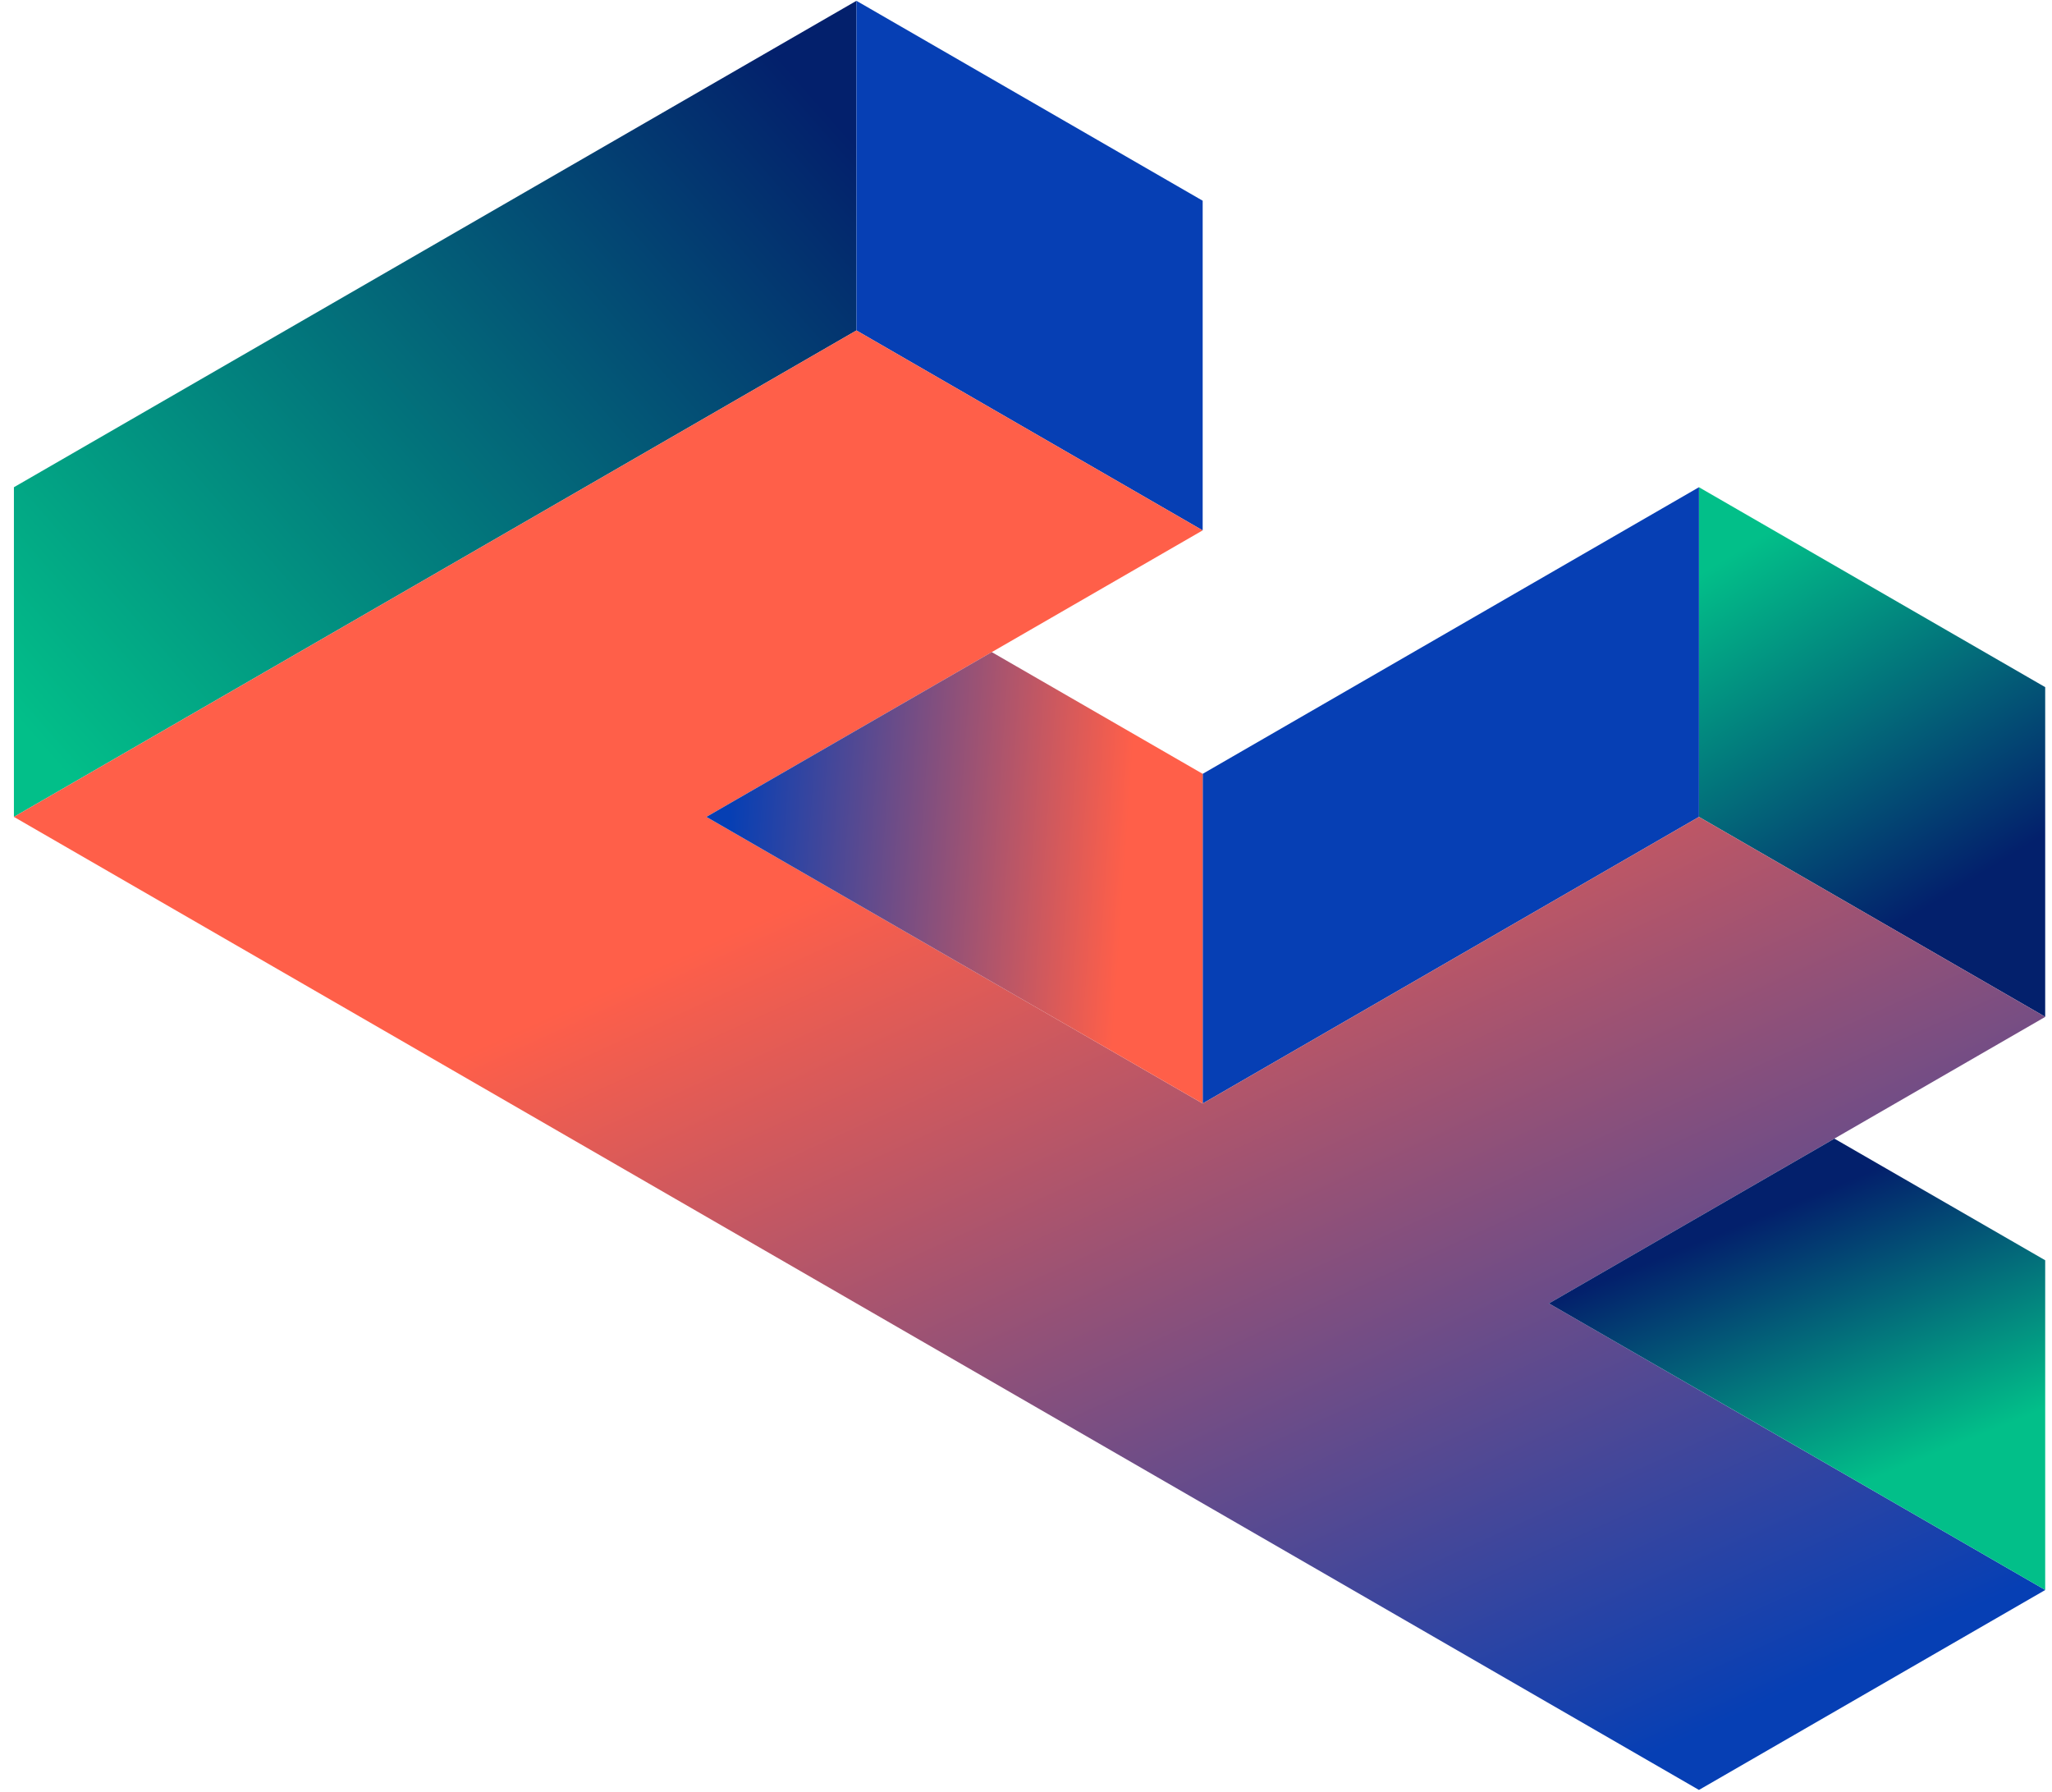 <svg xmlns="http://www.w3.org/2000/svg" viewBox="53 0 205 179"><defs><linearGradient id="grd1" x1="57.49" x2="133.32" y1="75.09" y2="8.46" gradientUnits="userSpaceOnUse"><stop offset="0" stop-color="#02bf89"/><stop offset="1" stop-color="#03206c"/></linearGradient><linearGradient id="grd2" x1="227.29" x2="248.5" y1="54.58" y2="88.81" gradientUnits="userSpaceOnUse"><stop offset="0" stop-color="#02bf89"/><stop offset="1" stop-color="#03206c"/></linearGradient><linearGradient id="grd3" x1="134.86" x2="198.12" y1="45.53" y2="184.33" gradientUnits="userSpaceOnUse"><stop offset="0" stop-color="#ff5f49"/><stop offset=".26" stop-color="#ff5f49"/><stop offset="1" stop-color="#063fb4"/></linearGradient><linearGradient id="grd4" x1="240.51" x2="229.72" y1="147.6" y2="121.18" gradientUnits="userSpaceOnUse"><stop offset="0" stop-color="#02bf89"/><stop offset=".52" stop-color="#036c7a"/><stop offset="1" stop-color="#03206c"/></linearGradient><linearGradient id="grd5" x1="179.23" x2="125.65" y1="88.84" y2="85.12" gradientUnits="userSpaceOnUse"><stop offset="0" stop-color="#ff5f49"/><stop offset=".26" stop-color="#ff5f49"/><stop offset="1" stop-color="#063fb4"/></linearGradient></defs><path fill="url(#grd1)" d="M138.56.08L54.39 48.67V81.6l84.17-48.59V.08z"/><path d="M138.56.08v32.93l34.59 19.97V20.05L138.56.08z" fill="#063fb4"/><path fill="url(#grd2)" d="M222.73 81.6l34.59 19.97V68.64l-34.59-19.97V81.6z"/><path d="M173.15 110.23V77.3l49.58-28.63V81.6l-49.58 28.63z" fill="#063fb4"/><path fill="url(#grd3)" d="M54.39 81.6l168.34 97.2 34.59-19.97v-.01l-49.58-28.62 49.58-28.62v-.01L222.73 81.6l-49.58 28.63-49.58-28.63 49.58-28.62-34.59-19.97L54.39 81.6z"/><path fill="url(#grd4)" d="M207.74 130.2l49.58 28.62v-32.93l-21.06-12.15-28.52 16.46z"/><path fill="url(#grd5)" d="M173.15 110.23L123.57 81.6l28.51-16.46 21.07 12.16v32.93z"/></svg>